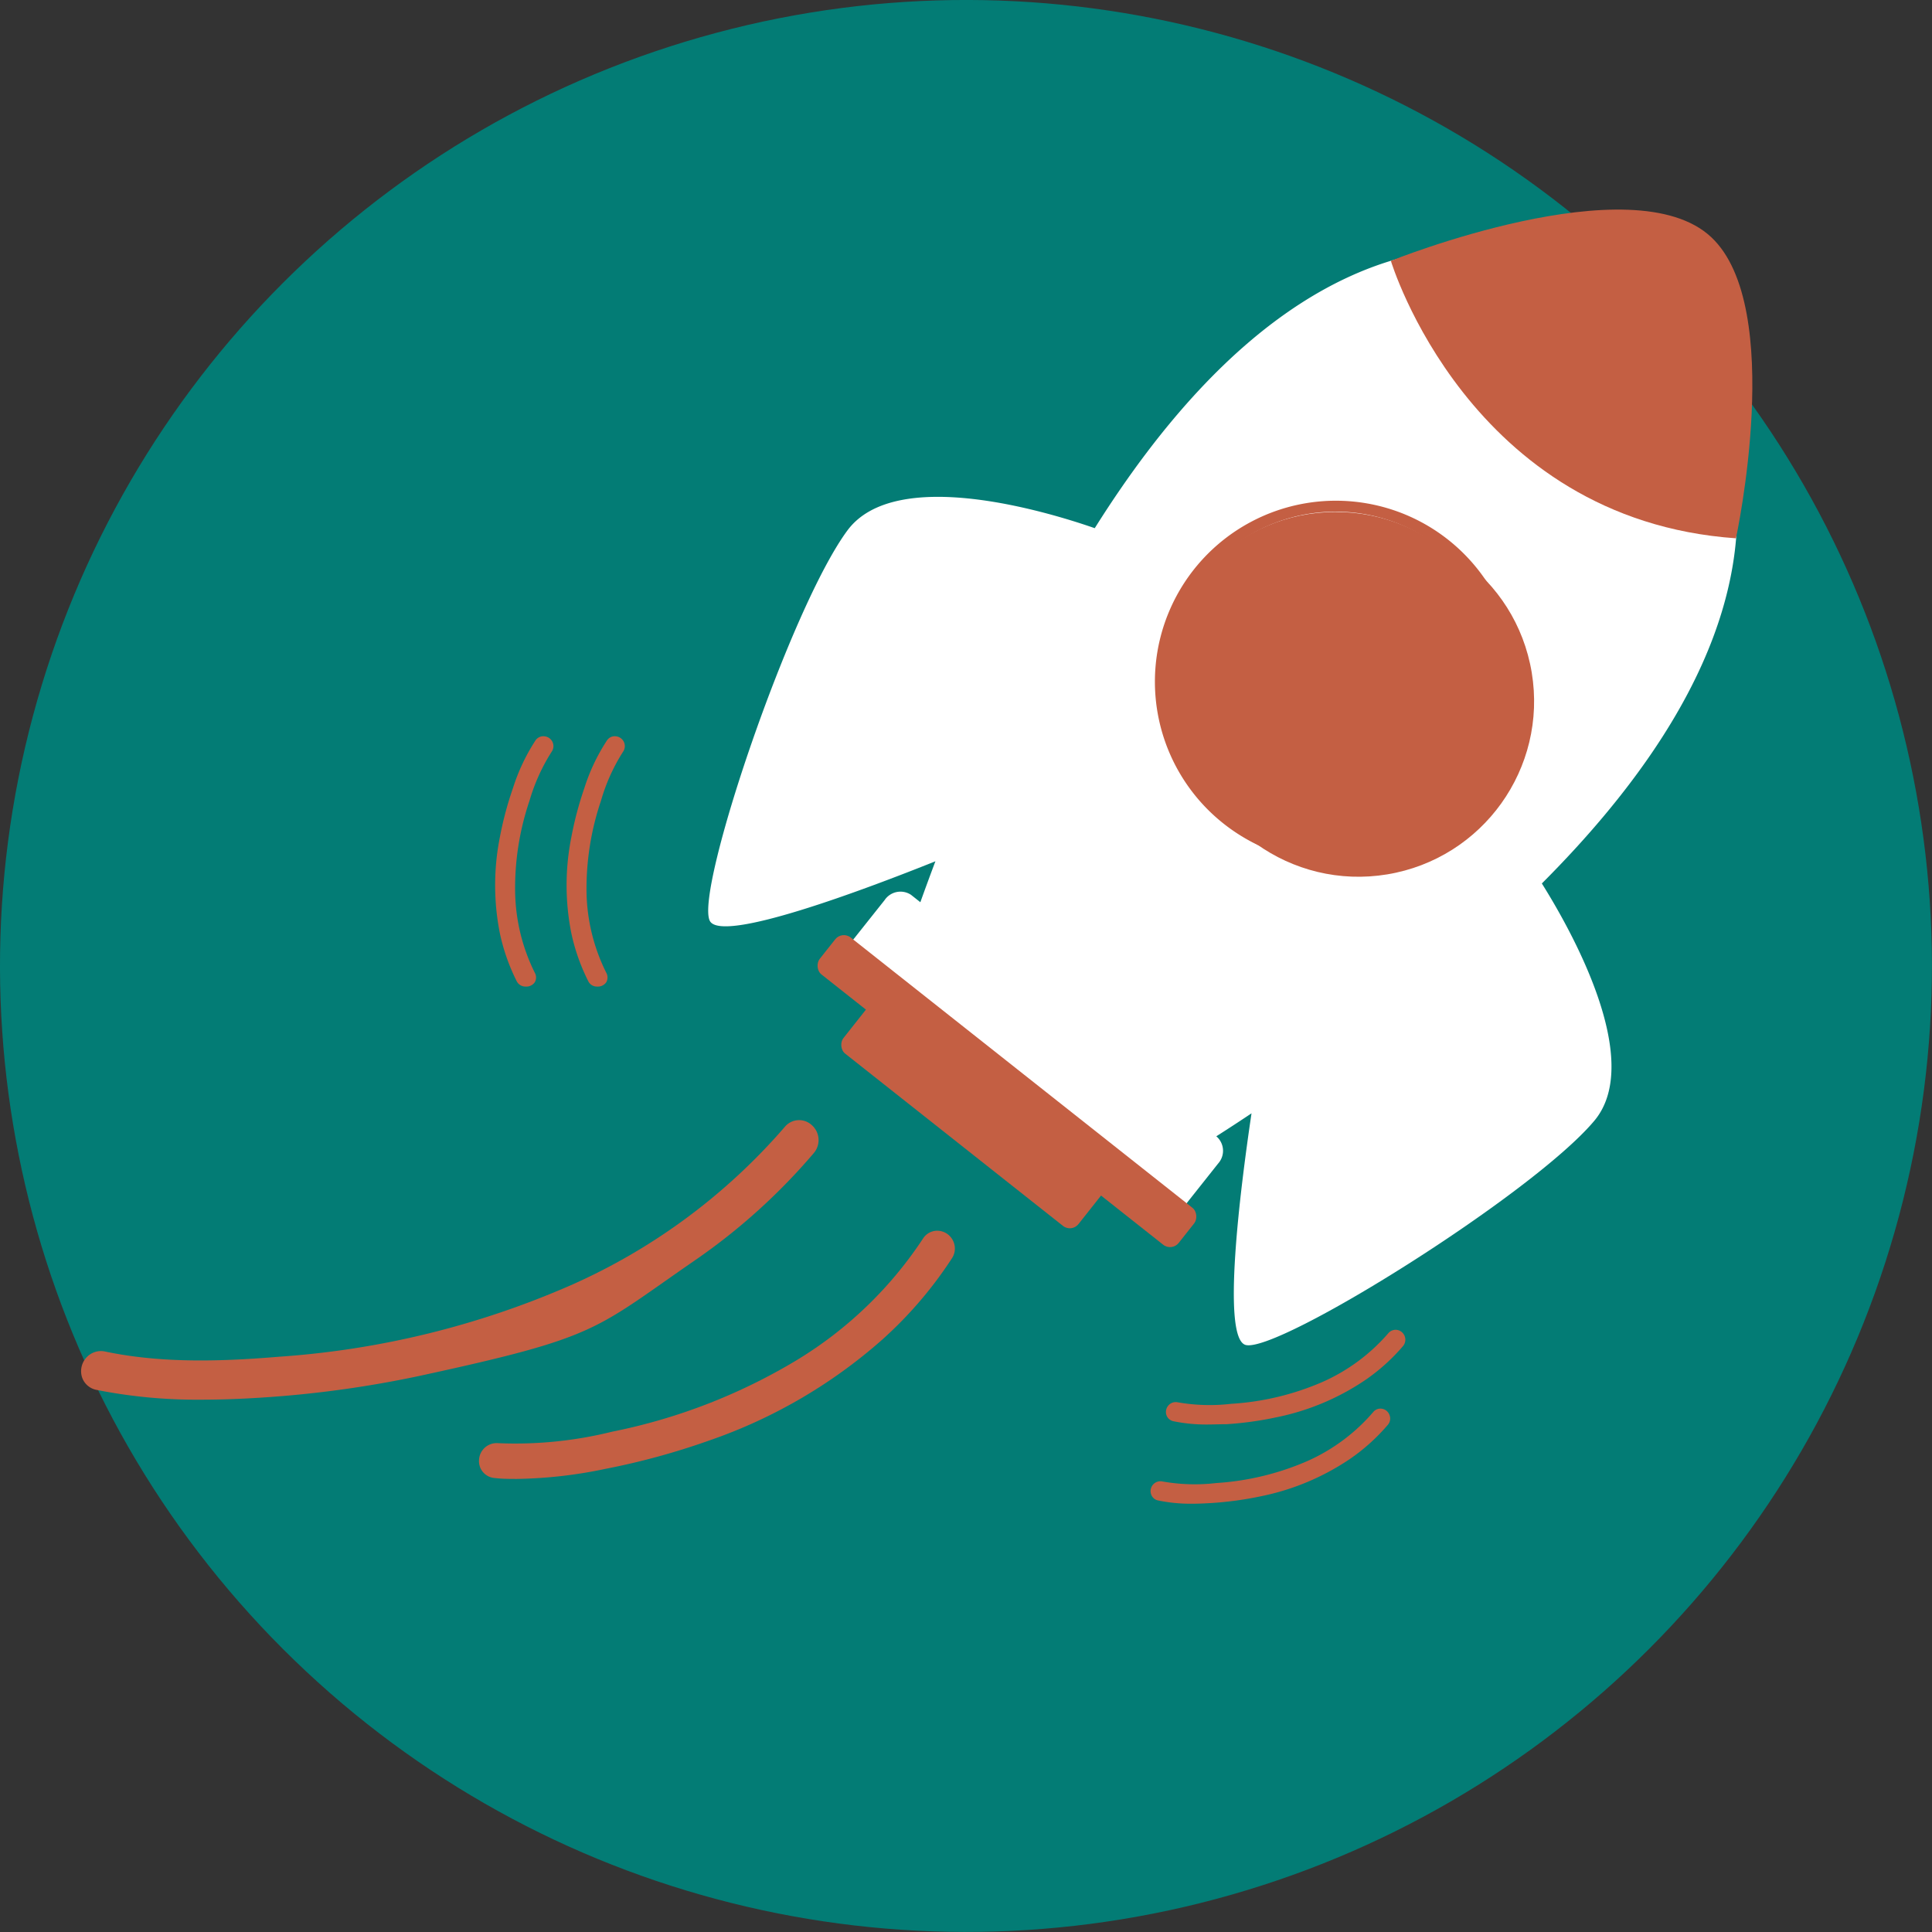 <svg xmlns="http://www.w3.org/2000/svg" viewBox="0 0 219.47 219.47"><rect x="0" y="0" width="219.47" height="219.47" fill="#333333" stroke="none"/><defs><style>.cls-1{fill:#037c75;}.cls-2{fill:none;}.cls-3{fill:#7f7f7f;}.cls-4{fill:#c45f43;}.cls-5{fill:#616161;}.cls-6{fill:#fff;}</style></defs><title>impulso negocio</title><g id="Capa_2" data-name="Capa 2"><g id="Capa_2-2" data-name="Capa 2"><circle class="cls-1" cx="109.73" cy="109.73" r="109.73" transform="translate(-45.45 109.73) rotate(-45)"/><circle class="cls-2" cx="109.73" cy="109.73" r="109.73" transform="translate(-45.45 109.73) rotate(-45)"/><circle class="cls-2" cx="109.73" cy="109.73" r="109.73" transform="translate(-45.45 109.73) rotate(-45)"/><path class="cls-3" d="M90.31,129A70.93,70.93,0,0,1,65.46,147.4c-10.56,4.81-22.1,7.29-33.62,8.24-6.72.55-13.58.77-20.21-.62-.92-.19-1.31,1.21-.39,1.4a67.06,67.06,0,0,0,18.28.85,122.39,122.39,0,0,0,17.78-2.43,86,86,0,0,0,30.86-13,67.45,67.45,0,0,0,13.18-11.84C91.94,129.33,90.91,128.3,90.31,129Z"/><path class="cls-4" d="M22.83,159a58.52,58.52,0,0,1-11.9-1.12,2.16,2.16,0,0,1-1.61-1.42,2.3,2.3,0,0,1,.49-2.24,2.22,2.22,0,0,1,2.13-.69c6.69,1.41,13.75,1.09,19.77.59A99.55,99.55,0,0,0,64.84,146a69,69,0,0,0,24.32-18h0a2.11,2.11,0,0,1,3-.24,2.27,2.27,0,0,1,.29,3.22A69.37,69.37,0,0,1,79,143.13c-11.61,8-10.9,8.74-31.4,13.18a123.83,123.83,0,0,1-18,2.46C27.57,158.9,25.28,159,22.83,159Z"/><path class="cls-3" d="M106.09,141.48a47.2,47.2,0,0,1-14.8,14.26,67.3,67.3,0,0,1-21.46,8.33,46.73,46.73,0,0,1-13.37,1.33c-.62-.05-.76.91-.14,1a44.59,44.59,0,0,0,12.13-1A80.58,80.58,0,0,0,80,162.21,57.2,57.2,0,0,0,99.19,151a44.84,44.84,0,0,0,7.67-8.94C107.19,141.55,106.43,141,106.09,141.48Z"/><path class="cls-4" d="M58.72,168c-.83,0-1.67,0-2.51-.1a1.92,1.92,0,0,1-1.79-2.1,2,2,0,0,1,2.15-1.86,45.7,45.7,0,0,0,12.95-1.3,65.57,65.57,0,0,0,21-8.14,45.24,45.24,0,0,0,14.33-13.8,1.91,1.91,0,0,1,1.71-.89,2,2,0,0,1,1.69,1.11,2,2,0,0,1-.1,2,46.22,46.22,0,0,1-7.92,9.25,58.4,58.4,0,0,1-19.73,11.49,82,82,0,0,1-11.73,3.2A52,52,0,0,1,58.72,168Z"/><path class="cls-5" d="M158.38,152a22.22,22.22,0,0,1-7.82,5.78,31.67,31.67,0,0,1-10.58,2.6,22.29,22.29,0,0,1-6.37-.2c-.28-.06-.41.38-.12.45a21.37,21.37,0,0,0,5.76.26,39.25,39.25,0,0,0,5.6-.76,27.23,27.23,0,0,0,9.71-4.08,21.34,21.34,0,0,0,4.15-3.73C158.9,152.07,158.58,151.74,158.38,152Z"/><path class="cls-4" d="M137.14,161.82a18.51,18.51,0,0,1-3.83-.37,1.07,1.07,0,0,1-.81-.71,1.14,1.14,0,0,1,.24-1.1,1.1,1.1,0,0,1,1-.35,21.07,21.07,0,0,0,6.11.18A30.61,30.61,0,0,0,150.2,157a21.28,21.28,0,0,0,7.51-5.55h0a1.08,1.08,0,0,1,1.53-.13,1.13,1.13,0,0,1,.14,1.59,22.07,22.07,0,0,1-4.32,3.88A27.86,27.86,0,0,1,145,161a39,39,0,0,1-5.73.79C138.65,161.78,137.92,161.82,137.14,161.82Z"/><path class="cls-5" d="M156.64,161a22.31,22.31,0,0,1-7.82,5.78,31.78,31.78,0,0,1-10.59,2.6,22.23,22.23,0,0,1-6.36-.2c-.29-.06-.41.38-.12.45a21.3,21.3,0,0,0,5.75.26,39.06,39.06,0,0,0,5.6-.76,27.35,27.35,0,0,0,9.72-4.08,21.29,21.29,0,0,0,4.14-3.73C157.15,161.07,156.83,160.74,156.64,161Z"/><path class="cls-4" d="M135.39,170.82a18.35,18.35,0,0,1-3.82-.37,1.05,1.05,0,0,1-.81-.71,1.12,1.12,0,0,1,1.29-1.45,21.06,21.06,0,0,0,6.11.18A30.79,30.79,0,0,0,148.45,166,21.2,21.2,0,0,0,156,160.4a1.06,1.06,0,0,1,1-.37,1.11,1.11,0,0,1,.85.73,1.08,1.08,0,0,1-.2,1.1,22,22,0,0,1-4.31,3.88,27.94,27.94,0,0,1-10,4.21,39.18,39.18,0,0,1-5.73.79C136.91,170.78,136.17,170.82,135.39,170.82Zm-3.7-.81Zm25.62-8.48Z"/><path class="cls-4" d="M83.76,104.36Z"/><path class="cls-5" d="M59.91,110.88a22.25,22.25,0,0,1-2.33-9.44,31.77,31.77,0,0,1,1.68-10.77,22,22,0,0,1,2.63-5.8c.16-.24-.2-.53-.36-.28a20.72,20.72,0,0,0-2.46,5.21,37.84,37.84,0,0,0-1.45,5.46,27,27,0,0,0,0,10.53,21.3,21.3,0,0,0,1.85,5.27C59.62,111.32,60.05,111.15,59.91,110.88Z"/><path class="cls-4" d="M59.7,112.07h-.06a1.11,1.11,0,0,1-.94-.6A22.51,22.51,0,0,1,56.78,106a28,28,0,0,1,0-10.88,39,39,0,0,1,1.49-5.59,22.18,22.18,0,0,1,2.56-5.42,1.07,1.07,0,0,1,1-.47,1.13,1.13,0,0,1,.93.64,1.11,1.11,0,0,1-.09,1.11,21.56,21.56,0,0,0-2.52,5.57,30.85,30.85,0,0,0-1.63,10.47,21.37,21.37,0,0,0,2.23,9.07,1.09,1.09,0,0,1,0,1.08A1.16,1.16,0,0,1,59.7,112.07Zm-.57-.79Zm2-26.91Z"/><path class="cls-5" d="M68,110.88a22.4,22.4,0,0,1-2.33-9.44,32,32,0,0,1,1.68-10.77A22,22,0,0,1,70,84.87c.17-.24-.19-.53-.36-.28a20.72,20.72,0,0,0-2.46,5.21,37.84,37.84,0,0,0-1.45,5.46,27.23,27.23,0,0,0,0,10.53,21.3,21.3,0,0,0,1.85,5.27C67.74,111.32,68.17,111.15,68,110.88Z"/><path class="cls-4" d="M67.82,112.07h-.06a1.08,1.08,0,0,1-.93-.6A22.53,22.53,0,0,1,64.9,106a27.82,27.82,0,0,1,0-10.88,39,39,0,0,1,1.48-5.59,21.88,21.88,0,0,1,2.57-5.42,1.06,1.06,0,0,1,1-.47,1.13,1.13,0,0,1,.92.64,1.11,1.11,0,0,1-.09,1.11,21.19,21.19,0,0,0-2.51,5.57,31.12,31.12,0,0,0-1.64,10.47,21.23,21.23,0,0,0,2.24,9.07,1.1,1.1,0,0,1,0,1.08A1.16,1.16,0,0,1,67.82,112.07Zm-.57-.79Zm2-26.91h0Z"/><path class="cls-6" d="M175.15,100.36c41.71-41.73,11.82-66,11.82-66S156.24,9.22,124.36,60c-5.14-1.79-22.59-7.16-28.09.25C89.79,69,78.92,101.15,80.63,104.6c1.29,2.61,17.69-3.58,25.63-6.76q-.86,2.28-1.71,4.65l-1.06-.84a2.17,2.17,0,0,0-3,.6l-4.77,6a2.17,2.17,0,0,0,.11,3l34.79,27.52a2.18,2.18,0,0,0,3-.6l4.76-6a2.16,2.16,0,0,0-.11-3l-.1-.09q2.06-1.31,4-2.61c-1.27,8.53-3.45,25.67-.64,26.32,3.75.87,32.57-17.14,39.56-25.45C186.9,120.47,178.32,105.41,175.15,100.36Z"/><path class="cls-4" d="M158,29.63s8.82,29.39,39.2,31.52c0,0,5.68-26.24-2.8-34.2C185.49,18.56,158,29.63,158,29.63Z"/><rect class="cls-4" x="88.4" y="121.28" width="52" height="5.35" rx="1.25" transform="translate(101.55 -44.24) rotate(38.34)"/><circle class="cls-4" cx="154.33" cy="79.66" r="19.94" transform="translate(-10.94 26.27) rotate(-9.4)"/><circle class="cls-4" cx="151.74" cy="78.09" r="19.94" transform="translate(-0.3 0.59) rotate(-0.22)"/><path class="cls-4" d="M151.72,98a20.56,20.56,0,1,1,17.36-9.49A20.49,20.49,0,0,1,151.72,98Zm.07-39.88a19.31,19.31,0,0,0-10.43,35.59,19.3,19.3,0,1,0,10.43-35.59Z"/><rect class="cls-4" x="93.75" y="122.62" width="34.05" height="7.69" rx="1.25" transform="translate(102.33 -41.45) rotate(38.34)"/></g></g></svg>